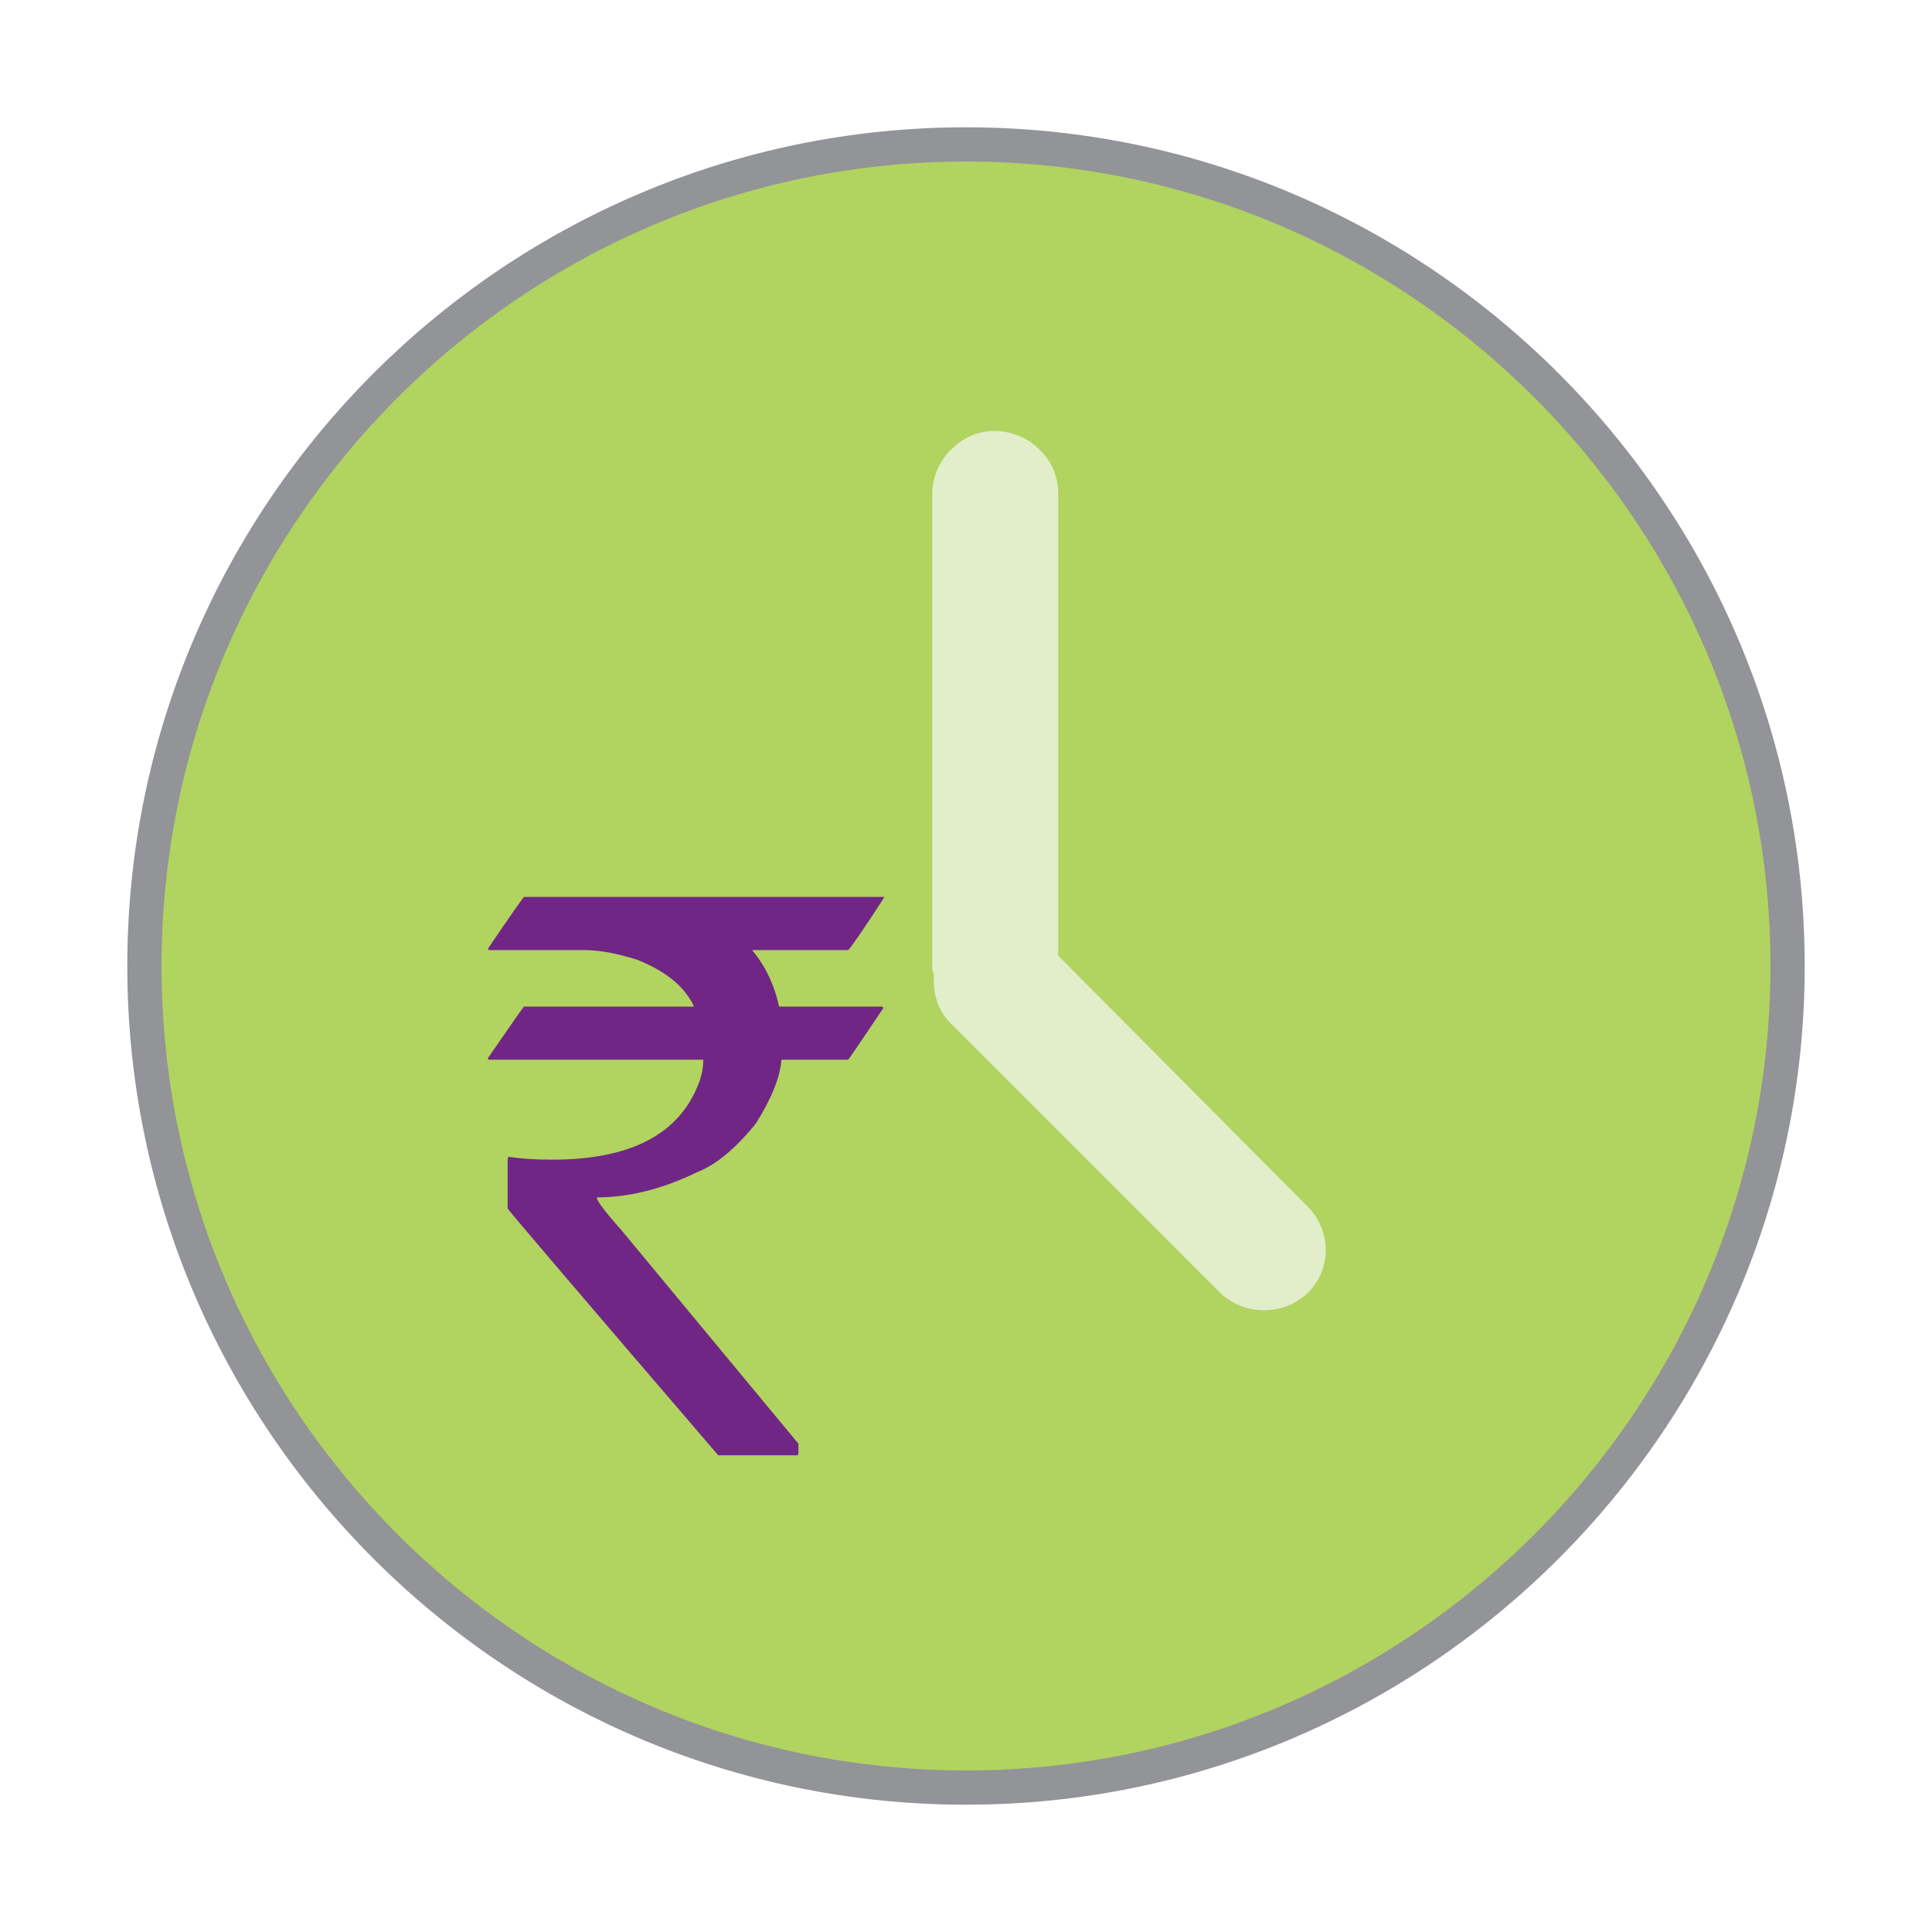 <?xml version="1.0" encoding="utf-8"?>
<!-- Generator: Adobe Illustrator 24.2.1, SVG Export Plug-In . SVG Version: 6.00 Build 0)  -->
<svg version="1.1" xmlns="http://www.w3.org/2000/svg" xmlns:xlink="http://www.w3.org/1999/xlink" x="0px" y="0px"
	 viewBox="0 0 40 40" style="enable-background:new 0 0 40 40;" xml:space="preserve">
<style type="text/css">
	.st0{display:none;}
	.st1{display:inline;}
	.st2{fill-rule:evenodd;clip-rule:evenodd;fill:#B1D360;stroke:#929497;stroke-width:0.709;stroke-miterlimit:22.926;}
	.st3{fill-rule:evenodd;clip-rule:evenodd;fill:#712685;}
	.st4{fill-rule:evenodd;clip-rule:evenodd;fill:#D1E5AD;stroke:#929497;stroke-width:0.709;stroke-miterlimit:22.926;}
	.st5{fill-rule:evenodd;clip-rule:evenodd;fill:#D1E5AD;}
	.st6{fill-rule:evenodd;clip-rule:evenodd;fill:#B1D360;}
	.st7{fill-rule:evenodd;clip-rule:evenodd;fill:#929497;}
	.st8{fill-rule:evenodd;clip-rule:evenodd;fill:#712685;stroke:#712685;stroke-width:0.24;stroke-miterlimit:22.926;}
	.st9{fill-rule:evenodd;clip-rule:evenodd;fill:#732585;}
	.st10{fill-rule:evenodd;clip-rule:evenodd;fill:#E2EECA;}
	.st11{fill-rule:evenodd;clip-rule:evenodd;fill:#E2EECA;stroke:#E2EECA;stroke-width:0.216;stroke-miterlimit:22.926;}
</style>
<g id="Layer_1" class="st0">
	<g class="st1">
		<path class="st2" d="M20,37.01c9.37,0,17.01-7.64,17.01-17.01c0-9.37-7.64-17.01-17.01-17.01S2.99,10.63,2.99,20
			C2.99,29.37,10.63,37.01,20,37.01z"/>
		<path class="st3" d="M17.96,7.85h7.78v0.02c-0.46,0.71-0.72,1.08-0.78,1.13h-2.08c0.28,0.33,0.48,0.74,0.58,1.22h2.21
			c0.03,0.01,0.04,0.02,0.04,0.03c-0.5,0.75-0.75,1.11-0.76,1.11h-1.44c-0.03,0.38-0.22,0.84-0.55,1.38
			c-0.44,0.55-0.86,0.9-1.27,1.06c-0.75,0.36-1.48,0.54-2.17,0.54v0.02c0,0.06,0.17,0.28,0.51,0.67l3.84,4.63v0.22
			c0,0.02-0.01,0.03-0.04,0.03h-1.69c-3.04-3.54-4.56-5.32-4.56-5.34V13.5l0.02-0.04c0.27,0.04,0.59,0.06,0.94,0.06
			c1.71,0,2.76-0.55,3.18-1.66c0.06-0.16,0.1-0.33,0.1-0.5h-4.62c-0.02,0-0.03-0.01-0.03-0.03c0.51-0.74,0.78-1.12,0.79-1.12h3.67
			V10.2c-0.21-0.42-0.62-0.76-1.22-0.99c-0.43-0.14-0.82-0.21-1.16-0.21h-2.05V8.95C17.69,8.22,17.95,7.85,17.96,7.85z"/>
		<path class="st4" d="M10.65,20.67c0.3-0.03,3.5-0.38,3.51-0.37l8.56,2.81c0.75,0.23,1.16,1.03,0.93,1.77
			c-0.23,0.75-1.03,1.16-1.77,0.93l-4.81-1.5l-0.16,0.56l5.81,1.78l7.08-3.85c0.68-0.39,1.54-0.19,1.93,0.48
			c0.33,0.36,0.48,1.19-0.32,1.93l-8.18,5.48c-0.32,0.2-0.73,0.27-1.12,0.16l-8.18-3.23l-3.25-0.04L10.65,20.67L10.65,20.67z
			 M7.64,19.54h2.82v8.8H7.64V19.54z"/>
	</g>
</g>
<g id="Layer_2" class="st0">
	<g class="st1">
		<ellipse transform="matrix(0.228 -0.974 0.974 0.228 -4.038 34.906)" class="st5" cx="20" cy="20" rx="14.72" ry="14.72"/>
		<path class="st6" d="M20,2.99c9.39,0,17.01,7.61,17.01,17.01c0,9.39-7.61,17.01-17.01,17.01c-9.39,0-17.01-7.61-17.01-17.01
			C2.99,10.61,10.61,2.99,20,2.99L20,2.99z M20,7.4C13.04,7.4,7.4,13.04,7.4,20c0,6.96,5.64,12.6,12.6,12.6
			c6.96,0,12.6-5.64,12.6-12.6C32.6,13.04,26.96,7.4,20,7.4z"/>
		<path class="st7" d="M20,2.64c4.79,0,9.14,1.94,12.28,5.09c3.14,3.14,5.09,7.48,5.09,12.28c0,4.79-1.94,9.14-5.09,12.28
			c-3.14,3.14-7.48,5.09-12.28,5.09c-4.79,0-9.14-1.94-12.28-5.09C4.58,29.14,2.64,24.79,2.64,20c0-4.79,1.94-9.14,5.09-12.28
			C10.86,4.58,15.21,2.64,20,2.64L20,2.64z M31.78,8.22C28.76,5.21,24.6,3.35,20,3.35c-4.6,0-8.76,1.86-11.78,4.88
			C5.21,11.24,3.35,15.4,3.35,20c0,4.6,1.86,8.76,4.88,11.78c3.01,3.01,7.18,4.88,11.78,4.88c4.6,0,8.76-1.86,11.78-4.88
			c3.01-3.01,4.88-7.18,4.88-11.78C36.65,15.4,34.79,11.24,31.78,8.22L31.78,8.22z M20,7.05c-3.58,0-6.81,1.45-9.16,3.79
			C8.5,13.18,7.05,16.42,7.05,20c0,3.58,1.45,6.82,3.79,9.16s5.58,3.79,9.16,3.79c3.58,0,6.82-1.45,9.16-3.79
			c2.34-2.34,3.79-5.58,3.79-9.16c0-3.58-1.45-6.82-3.79-9.16C26.82,8.5,23.58,7.05,20,7.05L20,7.05z M28.66,11.34
			C26.44,9.13,23.38,7.76,20,7.76c-3.38,0-6.44,1.37-8.66,3.59C9.13,13.56,7.76,16.62,7.76,20c0,3.38,1.37,6.44,3.59,8.66
			c2.22,2.22,5.28,3.59,8.66,3.59c3.38,0,6.44-1.37,8.66-3.59c2.22-2.22,3.59-5.28,3.59-8.66C32.24,16.62,30.87,13.56,28.66,11.34z"
			/>
		<g>
			<path class="st8" d="M27.98,13.75h-7.13v0.87h6.6c0.23,0,0.42,0.19,0.42,0.42v9.93c0,0.23-0.19,0.42-0.42,0.42h-2.62v0.87h3.14
				c0.42,0,0.75-0.34,0.75-0.75v-11C28.73,14.09,28.39,13.75,27.98,13.75z"/>
			<polygon class="st8" points="22.14,18.3 26.79,18.3 26.79,19.06 22.14,19.06 22.14,18.3 			"/>
			<rect x="23.26" y="20.84" class="st8" width="3.53" height="0.77"/>
			<path class="st8" d="M17.11,13.86c-2.01,0.06-3.63,1.68-3.69,3.69c-0.07,2.19,1.74,3.99,3.93,3.93c2.01-0.06,3.63-1.68,3.69-3.69
				C21.11,15.6,19.3,13.79,17.11,13.86L17.11,13.86z M17.23,20.61c-1.62,0-2.94-1.32-2.94-2.94c0-1.62,1.32-2.94,2.94-2.94
				c1.62,0,2.94,1.32,2.94,2.94C20.17,19.29,18.86,20.61,17.23,20.61z"/>
			<path class="st8" d="M12.24,25.74c0.43-2.37,2.5-4.16,5-4.16c2.49,0,4.56,1.79,4.99,4.16l0.03,0.16c0,0,0.05,0.22,0.3,0.31
				c0.07,0.02,0.18,0.03,0.28,0.01c0.09-0.02,0.16-0.08,0.2-0.12c0.16-0.15,0.14-0.35,0.14-0.35c-0.44-2.89-2.94-5.11-5.96-5.11
				c-3.02,0-5.52,2.22-5.96,5.11c0,0-0.04,0.39,0.36,0.48c0.12,0.03,0.19,0.02,0.27-0.01c0.03-0.01,0.05-0.02,0.07-0.03
				c0.19-0.11,0.22-0.28,0.22-0.28L12.24,25.74z"/>
			<rect x="22.14" y="15.96" class="st8" width="4.66" height="0.77"/>
		</g>
	</g>
</g>
<g id="Layer_3" class="st0">
	<g class="st1">
		<path class="st6" d="M31.69,4.65c1.06,0.47,1.68,0.84,1.74,0.88l0.55,0.33v19.78l-0.04,0.14c-0.05,0.19-0.99,3.77-5.03,6.92
			c-1.44,1.12-3.55,2.69-5.43,3.79c-1.34,0.78-2.58,1.33-3.41,1.33c-0.16,0-0.47,0-1.12-0.24c-0.62-0.23-1.57-0.67-3.01-1.56
			c-0.8-0.49-1.66-1.07-2.53-1.68c-0.86-0.61-1.7-1.24-2.47-1.86c-1.11-0.9-2.03-1.93-2.75-2.91c-1.39-1.89-2.07-3.6-2.11-3.7
			l-0.08-0.2c0-6.62,0-13.23,0.01-19.85c0.2-0.11,0.41-0.23,0.62-0.33c0.19-0.1,1.64-0.85,3.93-1.61c1.25-0.42,2.9-0.89,4.8-1.23
			c1.44-0.26,3.03-0.44,4.7-0.47l0.4,0c1.63,0,3.17,0.17,4.58,0.42c1.84,0.33,3.42,0.81,4.62,1.24C30.45,4.12,31.13,4.4,31.69,4.65z
			"/>
		<path class="st7" d="M31.83,4.33c0.37,0.17,0.7,0.32,0.96,0.46c0.5,0.25,0.78,0.41,0.82,0.44l0.72,0.43v20.02
			c-0.01,0.06-0.03,0.13-0.05,0.19c-0.05,0.2-1.02,3.88-5.16,7.11c-0.82,0.64-1.86,1.43-2.95,2.19c-0.83,0.58-1.7,1.15-2.52,1.63
			c-0.68,0.4-1.34,0.74-1.94,0.98c-0.62,0.25-1.18,0.4-1.64,0.4c-0.17,0-0.53,0-1.24-0.26c-0.32-0.12-0.73-0.29-1.23-0.55
			c-0.51-0.26-1.11-0.6-1.84-1.04c-0.39-0.24-0.81-0.51-1.24-0.8c-0.41-0.28-0.85-0.58-1.3-0.9c-0.45-0.32-0.88-0.63-1.28-0.94
			c-0.41-0.31-0.81-0.62-1.2-0.94c-0.53-0.43-1.02-0.89-1.47-1.36c-0.51-0.54-0.95-1.09-1.35-1.62c-0.49-0.66-0.89-1.3-1.21-1.86
			C6.1,26.86,5.79,26.07,5.76,26l-0.1-0.26l0-4.03c0-5.29,0-10.59,0.01-15.88l0-0.21l0.38-0.2C6.2,5.33,6.36,5.24,6.48,5.18
			c0.2-0.1,1.67-0.86,3.98-1.63c0.69-0.23,1.5-0.48,2.41-0.71c0.75-0.19,1.57-0.38,2.44-0.53c0.73-0.13,1.5-0.24,2.29-0.33
			c0.79-0.08,1.62-0.14,2.46-0.15l0.41-0.01c0.77,0,1.54,0.04,2.29,0.11c0.82,0.08,1.6,0.19,2.34,0.32
			c0.85,0.15,1.64,0.34,2.36,0.53c0.87,0.23,1.65,0.49,2.32,0.73c0.41,0.15,0.78,0.29,1.11,0.42C31.22,4.07,31.54,4.2,31.83,4.33
			L31.83,4.33z M32.48,5.42c-0.25-0.13-0.56-0.28-0.94-0.44c-0.26-0.12-0.57-0.25-0.91-0.39c-0.35-0.14-0.71-0.28-1.08-0.42
			c-0.64-0.23-1.4-0.48-2.26-0.71c-0.71-0.19-1.49-0.37-2.3-0.52c-0.73-0.13-1.49-0.24-2.28-0.31c-0.71-0.07-1.46-0.1-2.23-0.1
			l-0.39,0c-0.82,0.01-1.62,0.07-2.4,0.15C16.89,2.76,16.14,2.87,15.43,3c-0.85,0.15-1.65,0.33-2.39,0.52
			c-0.88,0.23-1.68,0.47-2.36,0.7C8.42,4.97,6.99,5.71,6.8,5.81C6.64,5.89,6.51,5.96,6.38,6.03l-0.01,0
			c-0.01,5.22-0.01,10.45-0.01,15.67l0,3.91l0.05,0.14c0.03,0.07,0.32,0.8,0.91,1.83c0.31,0.54,0.69,1.15,1.16,1.79
			c0.38,0.51,0.81,1.04,1.29,1.55c0.42,0.45,0.89,0.88,1.39,1.29c0.38,0.3,0.77,0.61,1.19,0.92c0.43,0.33,0.86,0.64,1.26,0.92
			c0.42,0.29,0.85,0.59,1.29,0.88c0.41,0.27,0.82,0.53,1.22,0.78c0.72,0.44,1.31,0.77,1.79,1.01c0.48,0.24,0.86,0.41,1.16,0.51
			c0.59,0.21,0.87,0.21,1,0.21c0.37,0,0.84-0.13,1.38-0.35c0.56-0.23,1.19-0.55,1.85-0.94c0.81-0.47,1.65-1.03,2.47-1.6
			c1.08-0.75,2.11-1.53,2.92-2.16c3.81-2.97,4.79-6.3,4.9-6.7l0.03-0.13V6.06l-0.38-0.23C33.21,5.81,32.93,5.65,32.48,5.42z"/>
		<path class="st5" d="M28.41,23.77c-0.05,0.16-0.21,0.64-0.57,1.26c-0.41,0.71-1.16,1.77-2.45,2.77c-3.47,2.7-5.03,3.3-5.34,3.3
			c-0.16,0-0.82-0.22-2.17-1.05c-1.09-0.67-2.31-1.54-3.36-2.38c-1.77-1.42-2.74-3.49-2.95-3.96l0-12.8c0.41-0.2,1.21-0.55,2.27-0.9
			c1.45-0.48,3.7-1.07,6.22-1.11c0.09,0,0.17,0,0.26,0c2.43,0,4.58,0.58,5.95,1.07c1.01,0.36,1.75,0.72,2.14,0.92L28.41,23.77
			L28.41,23.77z"/>
		<path class="st7" d="M28.75,23.88c-0.03,0.11-0.11,0.34-0.25,0.65c-0.09,0.19-0.2,0.42-0.35,0.68c-0.21,0.37-0.52,0.83-0.93,1.33
			c-0.41,0.49-0.94,1.03-1.6,1.54c-1.38,1.07-2.46,1.82-3.28,2.33c-1.32,0.82-2.05,1.05-2.27,1.05c-0.13,0-0.46-0.09-0.99-0.35
			c-0.35-0.17-0.8-0.41-1.36-0.76c-0.54-0.33-1.13-0.72-1.72-1.14c-0.58-0.41-1.16-0.84-1.68-1.26c-0.68-0.55-1.24-1.18-1.7-1.79
			c-0.77-1.04-1.22-2-1.35-2.31l-0.03-0.07c0-4.36,0-8.73,0.01-13.09l0.2-0.1c0.24-0.11,0.61-0.28,1.1-0.48
			c0.35-0.14,0.76-0.29,1.2-0.44c0.84-0.28,1.94-0.59,3.2-0.82c0.96-0.17,2.01-0.29,3.12-0.31l0.27,0c1.24,0,2.41,0.15,3.44,0.36
			c1.04,0.21,1.93,0.49,2.62,0.73c0.51,0.18,0.96,0.37,1.33,0.53c0.37,0.16,0.66,0.31,0.85,0.41l0.19,0.1v12.74h0.13L28.75,23.88
			L28.75,23.88z M27.85,24.24c0.1-0.23,0.17-0.41,0.2-0.51V11.11c-0.17-0.08-0.38-0.18-0.63-0.29c-0.35-0.16-0.78-0.33-1.28-0.51
			c-0.68-0.24-1.54-0.51-2.53-0.71c-0.99-0.2-2.11-0.35-3.3-0.35l-0.25,0c-1.06,0.02-2.08,0.14-3.01,0.3
			c-1.23,0.22-2.29,0.52-3.1,0.79c-0.44,0.15-0.83,0.29-1.17,0.42c-0.34,0.14-0.63,0.26-0.86,0.37l0,12.49
			c0.15,0.34,0.57,1.19,1.24,2.1c0.42,0.57,0.94,1.16,1.57,1.66c0.52,0.42,1.08,0.84,1.64,1.24c0.56,0.39,1.13,0.78,1.68,1.11
			c0.55,0.34,0.98,0.57,1.3,0.73c0.42,0.21,0.63,0.27,0.68,0.27c0.15,0,0.72-0.21,1.9-0.94c0.81-0.5,1.86-1.23,3.22-2.28
			c0.62-0.48,1.11-0.98,1.5-1.44c0.38-0.46,0.66-0.88,0.86-1.23C27.67,24.63,27.77,24.42,27.85,24.24z"/>
		<path class="st9" d="M16.65,13.35h8.08v0.02c-0.48,0.73-0.75,1.12-0.81,1.18h-2.16c0.3,0.35,0.5,0.77,0.61,1.27h2.3
			c0.03,0.01,0.04,0.02,0.04,0.03C24.2,16.62,23.94,17,23.93,17h-1.5c-0.03,0.4-0.22,0.88-0.57,1.44c-0.46,0.57-0.9,0.93-1.32,1.1
			c-0.78,0.38-1.53,0.56-2.25,0.56v0.02c0,0.06,0.17,0.29,0.53,0.7l3.99,4.81v0.23c0,0.02-0.01,0.03-0.04,0.03h-1.75
			c-3.16-3.68-4.74-5.53-4.74-5.55v-1.12l0.02-0.04c0.28,0.04,0.61,0.06,0.98,0.06c1.77,0,2.87-0.58,3.3-1.72
			c0.07-0.17,0.1-0.34,0.1-0.52h-4.81c-0.02,0-0.03-0.01-0.03-0.03c0.53-0.77,0.81-1.16,0.82-1.16h3.81v-0.02
			c-0.22-0.44-0.64-0.79-1.27-1.03c-0.45-0.15-0.85-0.22-1.21-0.22h-2.13V14.5C16.37,13.73,16.63,13.35,16.65,13.35z"/>
	</g>
</g>
<g id="Layer_4" class="st0">
	<g class="st1">
		<path class="st2" d="M20.05,28.45c4.7,0,8.54-3.84,8.54-8.54c0-4.7-3.84-8.54-8.54-8.54c-4.7,0-8.54,3.83-8.54,8.54
			C11.51,24.62,15.35,28.45,20.05,28.45z"/>
		<path class="st3" d="M16.98,15.44h6.73v0.01c-0.4,0.61-0.62,0.94-0.67,0.98h-1.8c0.25,0.29,0.42,0.64,0.5,1.06h1.92
			c0.02,0,0.04,0.01,0.04,0.03c-0.43,0.64-0.65,0.96-0.66,0.96h-1.25c-0.03,0.33-0.19,0.73-0.48,1.2c-0.38,0.47-0.75,0.78-1.1,0.92
			c-0.65,0.31-1.28,0.47-1.87,0.47v0.01c0,0.05,0.15,0.24,0.44,0.58l3.32,4.01v0.19c0,0.02-0.01,0.03-0.04,0.03h-1.46
			c-2.63-3.06-3.95-4.6-3.95-4.62v-0.93l0.01-0.04c0.23,0.03,0.51,0.05,0.82,0.05c1.48,0,2.39-0.48,2.75-1.44
			c0.06-0.14,0.08-0.28,0.08-0.43h-4c-0.02,0-0.03-0.01-0.03-0.03c0.44-0.64,0.67-0.97,0.68-0.97h3.18v-0.01
			c-0.18-0.37-0.53-0.65-1.06-0.86c-0.37-0.12-0.71-0.18-1.01-0.18h-1.78V16.4C16.74,15.76,16.97,15.44,16.98,15.44z"/>
		<path class="st6" d="M34.8,19.22C34.4,11.31,27.83,5,19.82,5C13.43,5,7.96,9.01,5.8,14.65h2.33c2.03-4.42,6.51-7.5,11.68-7.5
			c6.83,0,12.44,5.36,12.83,12.1l-2.47-2.47l-1.33,1.33l4.87,4.87l4.87-4.87l-1.33-1.33L34.8,19.22z"/>
		<path class="st6" d="M5.2,20.78C5.6,28.69,12.17,35,20.18,35c6.36,0,11.81-3.98,13.99-9.57h-2.34c-2.05,4.38-6.5,7.43-11.65,7.43
			c-6.83,0-12.44-5.36-12.83-12.1l2.47,2.47l1.33-1.33l-4.87-4.87L1.42,21.9l1.33,1.33L5.2,20.78z"/>
	</g>
</g>
<g id="Layer_5">
	<g>
		<path class="st2" d="M20,37.01c9.37,0,17.01-7.64,17.01-17.01c0-9.37-7.64-17.01-17.01-17.01C10.63,2.99,2.99,10.63,2.99,20
			C2.99,29.37,10.63,37.01,20,37.01z"/>
		<path class="st3" d="M10.85,18.57h7.45v0.02c-0.44,0.68-0.69,1.04-0.74,1.08h-1.99c0.27,0.32,0.46,0.71,0.56,1.17h2.12
			c0.03,0.01,0.04,0.02,0.04,0.03c-0.48,0.71-0.72,1.07-0.73,1.07h-1.38c-0.03,0.37-0.21,0.81-0.53,1.32
			c-0.42,0.52-0.83,0.86-1.22,1.01c-0.72,0.35-1.41,0.52-2.07,0.52v0.02c0,0.05,0.16,0.27,0.49,0.64l3.68,4.44v0.21
			c0,0.02-0.01,0.03-0.04,0.03h-1.62c-2.91-3.39-4.36-5.09-4.36-5.11v-1.03l0.02-0.04c0.26,0.04,0.56,0.06,0.9,0.06
			c1.63,0,2.64-0.53,3.04-1.59c0.06-0.16,0.09-0.31,0.09-0.48h-4.43c-0.02,0-0.03-0.01-0.03-0.03c0.49-0.71,0.74-1.07,0.75-1.07
			h3.51v-0.02c-0.2-0.41-0.59-0.72-1.17-0.95c-0.41-0.13-0.78-0.2-1.11-0.2h-1.97v-0.04C10.59,18.92,10.84,18.57,10.85,18.57z"/>
		<path class="st10" d="M21.66,19.88v-9.67c0-0.58-0.51-1.05-1.08-1.05c-0.54,0-1.03,0.47-1.03,1.05v9.82
			c0,0.02,0.04,0.09,0.04,0.15c-0.04,0.33,0.06,0.62,0.28,0.84l5.58,5.58c0.37,0.37,1.06,0.37,1.44,0c0.43-0.43,0.4-1.05,0-1.46
			L21.66,19.88z"/>
		<path class="st11" d="M21.52,19.88v-9.67c0-0.25-0.11-0.47-0.28-0.63c-0.17-0.17-0.41-0.27-0.67-0.27c-0.23,0-0.46,0.1-0.62,0.27
			c-0.16,0.16-0.26,0.39-0.26,0.63v9.81l0,0c0.01,0.04,0.04,0.1,0.04,0.16l0,0.02c-0.02,0.15,0,0.28,0.04,0.4
			c0.04,0.12,0.11,0.23,0.2,0.32l5.58,5.58c0.16,0.16,0.39,0.24,0.62,0.24c0.23,0,0.46-0.08,0.62-0.24c0.18-0.18,0.27-0.4,0.27-0.62
			c0-0.23-0.09-0.45-0.27-0.63l-5.27-5.3V19.88L21.52,19.88z M21.8,10.21v9.62l5.19,5.22c0.23,0.23,0.35,0.53,0.35,0.83
			c0,0.29-0.11,0.59-0.35,0.82c-0.22,0.21-0.52,0.32-0.82,0.32c-0.3,0-0.6-0.11-0.82-0.32l-5.58-5.58
			c-0.13-0.13-0.22-0.27-0.27-0.43c-0.05-0.16-0.07-0.33-0.05-0.51l-0.02-0.06c-0.01-0.03-0.02-0.05-0.02-0.08v-9.82
			c0-0.32,0.14-0.62,0.35-0.83c0.22-0.22,0.51-0.36,0.82-0.36c0.33,0,0.64,0.13,0.86,0.35C21.66,9.58,21.8,9.88,21.8,10.21
			L21.8,10.21z M19.69,20.02L19.69,20.02C19.69,20.01,19.69,20.05,19.69,20.02L19.69,20.02z"/>
	</g>
</g>
</svg>
